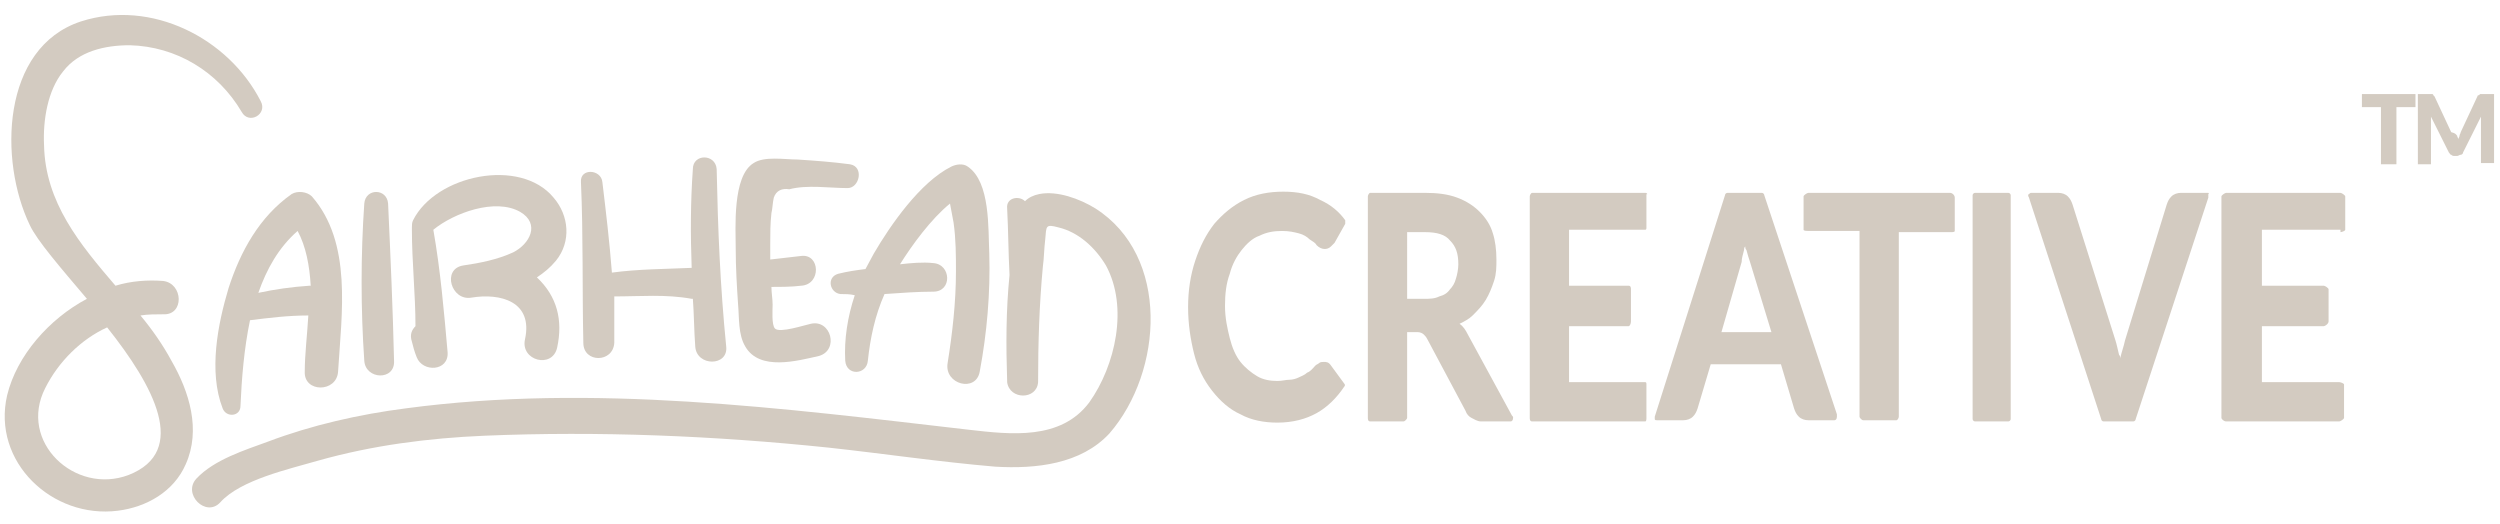 <?xml version="1.0" encoding="utf-8"?>
<!-- Generator: Adobe Illustrator 18.1.1, SVG Export Plug-In . SVG Version: 6.00 Build 0)  -->
<svg version="1.1" id="Logo" xmlns="http://www.w3.org/2000/svg" xmlns:xlink="http://www.w3.org/1999/xlink" x="0px" y="0px"
	 viewBox="0 0 210 44" enable-background="new 0 0 210 44" xml:space="preserve">
<path fill="#D3CBC1" d="M21.9,8.5c-2.7-5.3-9.2-8.6-15.1-6.7C0.1,4-0.1,13.5,2.5,18.9c0.6,1.3,2.6,3.6,4.8,6.2
	c-3.2,1.7-5.9,4.8-6.7,8.1c-1.3,5.6,3.8,10.4,9.3,9.7c2.4-0.3,4.7-1.6,5.7-3.9c1.3-2.9,0.3-6.1-1.2-8.7c-0.7-1.3-1.6-2.6-2.6-3.8
	c0.6-0.1,1.3-0.1,1.9-0.1c1.8,0.1,1.7-2.6,0-2.8c-1.3-0.1-2.7,0-4,0.4c-3-3.5-5.9-7-6-11.8c-0.1-2.1,0.3-4.6,1.6-6.2
	c1.3-1.7,3.5-2.2,5.6-2.2c3.9,0.1,7.4,2.2,9.4,5.6C20.9,10.5,22.5,9.6,21.9,8.5z M10.8,39.9c-4.5,1.7-9.3-2.8-7-7.3
	c1.1-2.2,3-4.1,5.2-5.1C12.9,32.4,15.9,37.9,10.8,39.9z"/>
<path fill="#D3CBC1" d="M26.2,16.5c-0.4-0.4-1.2-0.5-1.7-0.2c-2.7,1.9-4.3,4.8-5.3,7.9c-0.9,3-1.7,7-0.5,10.1
	c0.3,0.8,1.5,0.7,1.5-0.2c0.1-2.3,0.3-4.8,0.8-7.2c1.6-0.2,3.2-0.4,4.9-0.4c0,0,0,0,0,0c-0.1,1.7-0.3,3.3-0.3,4.7
	c-0.1,1.8,2.7,1.8,2.8,0C28.7,26.3,29.6,20.4,26.2,16.5z M21.7,24.6c0.7-2,1.7-3.8,3.3-5.2c0.7,1.3,1,2.9,1.1,4.6c0,0,0,0-0.1,0
	C24.5,24.1,23.1,24.3,21.7,24.6z"/>
<path fill="#D3CBC1" d="M30.6,17.1c-0.3,4.3-0.3,8.9,0,13.2c0.1,1.6,2.6,1.7,2.5,0c-0.1-4.4-0.3-8.8-0.5-13.2
	C32.5,15.8,30.7,15.8,30.6,17.1L30.6,17.1z"/>
<path fill="#D3CBC1" d="M45.1,23.3c0.6-0.4,1.1-0.8,1.6-1.4c1.3-1.6,1.1-3.8-0.2-5.3c-2.8-3.4-9.9-1.9-11.8,1.9
	c-0.1,0.2-0.1,0.4-0.1,0.6c0,0.1,0,0.1,0,0.2c0,2.7,0.3,5.4,0.3,8.1c-0.3,0.3-0.5,0.7-0.3,1.3c0.1,0.4,0.2,0.8,0.4,1.3
	c0.5,1.3,2.7,1.2,2.6-0.4c-0.3-3.4-0.6-6.9-1.2-10.3c1.7-1.4,5.2-2.7,7.3-1.5c1.7,1,0.8,2.7-0.6,3.4c-1.3,0.6-2.8,0.9-4.2,1.1
	c-1.8,0.3-1,3,0.7,2.7c2.4-0.4,5.2,0.3,4.5,3.5c-0.4,1.8,2.3,2.5,2.7,0.7C47.3,26.9,46.8,24.9,45.1,23.3z"/>
<path fill="#D3CBC1" d="M60.2,14.2c-0.1-1.3-2-1.3-2,0c-0.2,2.8-0.2,5.5-0.1,8.3c-2.2,0.1-4.5,0.1-6.7,0.4c-0.2-2.6-0.5-5.1-0.8-7.6
	c-0.1-1.1-1.9-1.2-1.8,0c0.2,4.5,0.1,9,0.2,13.5c0,1.7,2.5,1.7,2.6,0c0-1.3,0-2.6,0-3.9c2.2,0,4.3-0.2,6.5,0.2c0,0,0.1,0,0.1,0
	c0.1,1.3,0.1,2.7,0.2,4c0.1,1.7,2.8,1.7,2.6,0C60.5,24.1,60.3,19.2,60.2,14.2z"/>
<path fill="#D3CBC1" d="M71.4,13.8c-1.5-0.2-2.9-0.3-4.4-0.4c-1.1,0-2.8-0.3-3.7,0.3c-1.8,1.1-1.5,5.5-1.5,7.2
	c0,1.6,0.1,3.2,0.2,4.7c0.1,1.1,0,2.5,0.6,3.5c1.2,2.1,4.4,1.2,6.2,0.8c1.7-0.5,1-3.1-0.7-2.7c-0.5,0.1-2.6,0.8-3,0.4
	c-0.3-0.3-0.2-1.6-0.2-2c0-0.5-0.1-1-0.1-1.5c0.8,0,1.7,0,2.5-0.1c1.7-0.1,1.6-2.7,0-2.5c-0.9,0.1-1.8,0.2-2.6,0.3
	c0-0.4,0-0.9,0-1.3c0-0.9,0-1.7,0.1-2.6c0.1-0.4,0.1-0.9,0.2-1.3c0.2-0.6,0.7-0.8,1.3-0.7c1.5-0.4,3.4-0.1,4.9-0.1
	C72.2,15.8,72.6,14,71.4,13.8z"/>
<path fill="#D3CBC1" d="M83.1,21.3c-0.1-2.1,0.1-6-1.8-7.3c-0.4-0.3-1-0.2-1.4,0c-2.6,1.3-5.1,4.9-6.5,7.3c-0.2,0.4-0.5,0.9-0.7,1.3
	c-0.8,0.1-1.5,0.2-2.3,0.4c-1,0.3-0.7,1.6,0.2,1.7c0.4,0,0.8,0,1.2,0.1c-0.6,1.8-0.9,3.7-0.8,5.5c0.1,1.3,1.8,1.2,1.9,0
	c0.2-1.9,0.6-3.8,1.4-5.6c1.4-0.1,2.8-0.2,4.1-0.2c1.6,0,1.5-2.3,0-2.4c-0.9-0.1-1.9,0-2.8,0.1c1-1.6,2.6-3.8,4.2-5.1
	c0.1,0.5,0.2,1.1,0.3,1.6c0.2,1.4,0.2,2.8,0.2,4.1c0,2.6-0.3,5.2-0.7,7.7c-0.3,1.8,2.4,2.5,2.7,0.7C82.9,28,83.2,24.6,83.1,21.3z"/>
<path fill="#D3CBC1" d="M92,17.5c-1.3-0.8-3.2-1.5-4.7-1.2c-0.5,0.1-0.9,0.3-1.2,0.6c-0.5-0.5-1.6-0.3-1.5,0.6
	c0.1,1.9,0.1,3.7,0.2,5.6c-0.3,3-0.3,5.9-0.2,8.9c0,0,0,0,0,0c0,0,0,0.1,0,0.1c0,0,0,0,0,0c0.2,1.5,2.5,1.5,2.6,0c0,0,0,0,0,0
	c0-3.3,0.1-6.5,0.4-9.7c0.1-0.7,0.1-1.5,0.2-2.3c0.1-1.1,0-1.3,1.1-1c1.7,0.4,3.1,1.7,4,3.2c1.9,3.5,0.8,8.4-1.4,11.5
	c-2.4,3.2-6.6,2.7-10.1,2.3c-15.6-1.8-31.6-3.9-47.3-1.8c-3.9,0.5-7.9,1.4-11.6,2.8c-1.9,0.7-4.5,1.5-6,3.1c-1.2,1.3,0.8,3.3,2,2
	c1.7-1.9,5.8-2.8,8.2-3.5c4.6-1.3,9.3-1.9,14-2.1c9.6-0.4,19.3,0,28.9,1c4.6,0.5,9.3,1.2,14,1.6c3.4,0.2,7.2-0.2,9.6-2.8
	C97.7,31.2,98.3,21.5,92,17.5z"/>
<g>
	<path fill="#D3CBC1" d="M110.9,16.8c-0.9-0.5-1.9-0.7-3.1-0.7c-1.2,0-2.3,0.2-3.3,0.7c-1,0.5-1.8,1.2-2.5,2
		c-0.7,0.9-1.2,1.9-1.6,3.1c-0.4,1.2-0.6,2.5-0.6,3.9c0,1.4,0.2,2.7,0.5,3.9c0.3,1.2,0.8,2.2,1.5,3.1c0.7,0.9,1.5,1.6,2.4,2
		c0.9,0.5,2,0.7,3.1,0.7c1.3,0,2.4-0.3,3.3-0.8c0.9-0.5,1.7-1.3,2.3-2.2c0.1-0.1,0.1-0.2,0-0.3l-1.1-1.5c-0.2-0.3-0.4-0.3-0.6-0.3
		c-0.1,0-0.3,0-0.4,0.1c-0.1,0.1-0.2,0.1-0.3,0.2c-0.2,0.2-0.4,0.5-0.7,0.6c-0.2,0.2-0.5,0.3-0.7,0.4c-0.2,0.1-0.5,0.2-0.8,0.2
		c-0.3,0-0.6,0.1-1,0.1c-0.6,0-1.2-0.1-1.7-0.4c-0.5-0.3-1-0.7-1.4-1.2c-0.4-0.5-0.7-1.2-0.9-2c-0.2-0.8-0.4-1.7-0.4-2.7
		c0-1,0.1-1.9,0.4-2.7c0.2-0.8,0.6-1.5,1-2c0.4-0.5,0.9-1,1.5-1.2c0.6-0.3,1.2-0.4,1.9-0.4c0.6,0,1,0.1,1.4,0.2
		c0.4,0.1,0.7,0.3,0.9,0.5c0.3,0.2,0.5,0.3,0.6,0.5c0.4,0.4,0.9,0.4,1.2,0.1c0.1-0.1,0.2-0.2,0.3-0.3l0.9-1.6c0-0.1,0-0.2,0-0.3
		C112.5,17.8,111.8,17.2,110.9,16.8z"/>
	<path fill="#D3CBC1" d="M123.3,28.1c-0.2-0.4-0.4-0.7-0.7-0.9c0.4-0.2,0.8-0.4,1.1-0.7c0.4-0.4,0.8-0.8,1.1-1.3
		c0.3-0.5,0.5-1,0.7-1.6c0.2-0.6,0.2-1.2,0.2-1.8c0-0.8-0.1-1.6-0.3-2.2c-0.2-0.7-0.6-1.3-1.1-1.8c-0.5-0.5-1.1-0.9-1.9-1.2
		c-0.8-0.3-1.7-0.4-2.7-0.4h-4.6c-0.1,0-0.2,0.2-0.2,0.3v18.6c0,0.1,0,0.3,0.2,0.3h2.8c0.1,0,0.3-0.2,0.3-0.3v-7.2h0.9
		c0.2,0,0.4,0.1,0.5,0.2c0.1,0.1,0.2,0.2,0.3,0.4l3.2,6c0.1,0.3,0.3,0.5,0.5,0.6c0.2,0.1,0.5,0.3,0.8,0.3h2.5c0,0,0,0,0,0
		c0.1,0,0.2-0.1,0.2-0.3c0-0.1,0-0.1-0.1-0.2L123.3,28.1z M118.2,19.5h1.5c1,0,1.7,0.2,2.1,0.7c0.5,0.5,0.7,1.1,0.7,2
		c0,0.4-0.1,0.9-0.2,1.2c-0.1,0.4-0.3,0.7-0.5,0.9c-0.2,0.3-0.5,0.5-0.9,0.6c-0.4,0.2-0.8,0.2-1.3,0.2h-1.4V19.5z"/>
	<path fill="#D3CBC1" d="M138.2,16.2h-9.5c-0.1,0-0.2,0.2-0.2,0.3v18.6c0,0.1,0,0.3,0.2,0.3h9.5c0.1,0,0.1-0.2,0.1-0.3v-2.8
		c0-0.1,0-0.2-0.1-0.2h-6.4v-4.7h5c0.1,0,0.2-0.2,0.2-0.4v-2.7c0-0.1,0-0.3-0.2-0.3h-5v-4.7h6.4c0.1,0,0.1-0.1,0.1-0.2v-2.8
		C138.4,16.4,138.4,16.2,138.2,16.2z"/>
	<path fill="#D3CBC1" d="M148.2,16.4c0-0.1-0.1-0.2-0.2-0.2h-2.9c-0.1,0-0.2,0.1-0.2,0.2L139,35c0,0.1,0,0.2,0,0.2
		c0,0.1,0.1,0.1,0.2,0.1h2.2c0.3,0,0.6-0.1,0.8-0.3c0.2-0.2,0.3-0.4,0.4-0.7l1.1-3.7h5.9l1.1,3.7c0.1,0.3,0.2,0.5,0.4,0.7
		c0.2,0.2,0.5,0.3,0.8,0.3h2.2c0,0,0,0,0,0c0.1,0,0.2-0.1,0.2-0.3c0,0,0-0.1,0-0.2L148.2,16.4z M146.5,21c0-0.1,0-0.2,0.1-0.3
		c0,0.1,0,0.2,0.1,0.3c0.1,0.4,0.2,0.7,0.3,1l1.8,5.9h-4.2l1.7-5.9C146.3,21.7,146.4,21.4,146.5,21z"/>
	<path fill="#D3CBC1" d="M163.8,16.2h-11.9c-0.1,0-0.4,0.2-0.4,0.3v2.8c0,0.1,0.3,0.1,0.4,0.1h4.3v15.6c0,0.1,0.2,0.3,0.3,0.3h2.8
		c0.1,0,0.2-0.2,0.2-0.3V19.5h4.4c0.1,0,0.3,0,0.3-0.1v-2.8C164.2,16.4,164,16.2,163.8,16.2z"/>
	<path fill="#D3CBC1" d="M168.9,16.4c0-0.1-0.1-0.2-0.2-0.2h-2.8c-0.1,0-0.2,0.1-0.2,0.2v18.8c0,0.1,0.1,0.2,0.2,0.2h2.8
		c0.1,0,0.2-0.1,0.2-0.2V16.4z"/>
	<path fill="#D3CBC1" d="M185.5,16.2h-2.3c-0.3,0-0.6,0.1-0.8,0.3c-0.2,0.2-0.3,0.4-0.4,0.7l-3.5,11.4c-0.1,0.5-0.3,1-0.4,1.5
		c0-0.1,0-0.2-0.1-0.3c-0.1-0.4-0.2-0.9-0.3-1.2l-3.6-11.4c-0.1-0.3-0.2-0.5-0.4-0.7c-0.2-0.2-0.5-0.3-0.8-0.3h-2.3
		c-0.1,0-0.1,0.1-0.2,0.1c0,0.1-0.1,0.2,0,0.2l6.1,18.7c0,0.1,0.1,0.2,0.2,0.2h2.5c0.1,0,0.2-0.1,0.2-0.2l6.1-18.6
		c0-0.1,0-0.2,0-0.3C185.6,16.3,185.5,16.2,185.5,16.2z"/>
	<path fill="#D3CBC1" d="M196.6,19.5c0.1,0,0.4-0.1,0.4-0.2v-2.8c0-0.1-0.3-0.3-0.4-0.3H187c-0.1,0-0.4,0.2-0.4,0.3v18.6
		c0,0.1,0.2,0.3,0.4,0.3h9.5c0.1,0,0.4-0.2,0.4-0.3v-2.8c0-0.1-0.3-0.2-0.4-0.2H190v-4.7h5.2c0.1,0,0.4-0.2,0.4-0.4v-2.7
		c0-0.1-0.3-0.3-0.4-0.3H190v-4.7H196.6z"/>
</g>
<g>
	<path fill="#D3CBC1" d="M202.9,7.9V9h-1.6v4.8H200V9h-1.6V7.9H202.9z"/>
	<path fill="#D3CBC1" d="M206.4,11.4c0,0.1,0.1,0.2,0.1,0.3c0-0.1,0.1-0.2,0.1-0.3s0.1-0.2,0.1-0.3l1.4-3c0-0.1,0.1-0.1,0.1-0.1
		c0,0,0.1,0,0.1-0.1c0,0,0.1,0,0.1,0c0,0,0.1,0,0.1,0h1v5.8h-1.1v-3.4c0-0.2,0-0.3,0-0.5l-1.5,3c0,0.1-0.1,0.2-0.2,0.2
		c-0.1,0-0.2,0.1-0.3,0.1h-0.2c-0.1,0-0.2,0-0.3-0.1c-0.1,0-0.1-0.1-0.2-0.2l-1.5-3c0,0.1,0,0.2,0,0.3c0,0.1,0,0.2,0,0.3v3.4h-1.1
		V7.9h1c0.1,0,0.1,0,0.1,0c0,0,0.1,0,0.1,0c0,0,0.1,0,0.1,0.1c0,0,0.1,0.1,0.1,0.1l1.4,3C206.3,11.2,206.3,11.3,206.4,11.4z"/>
</g>
</svg>
